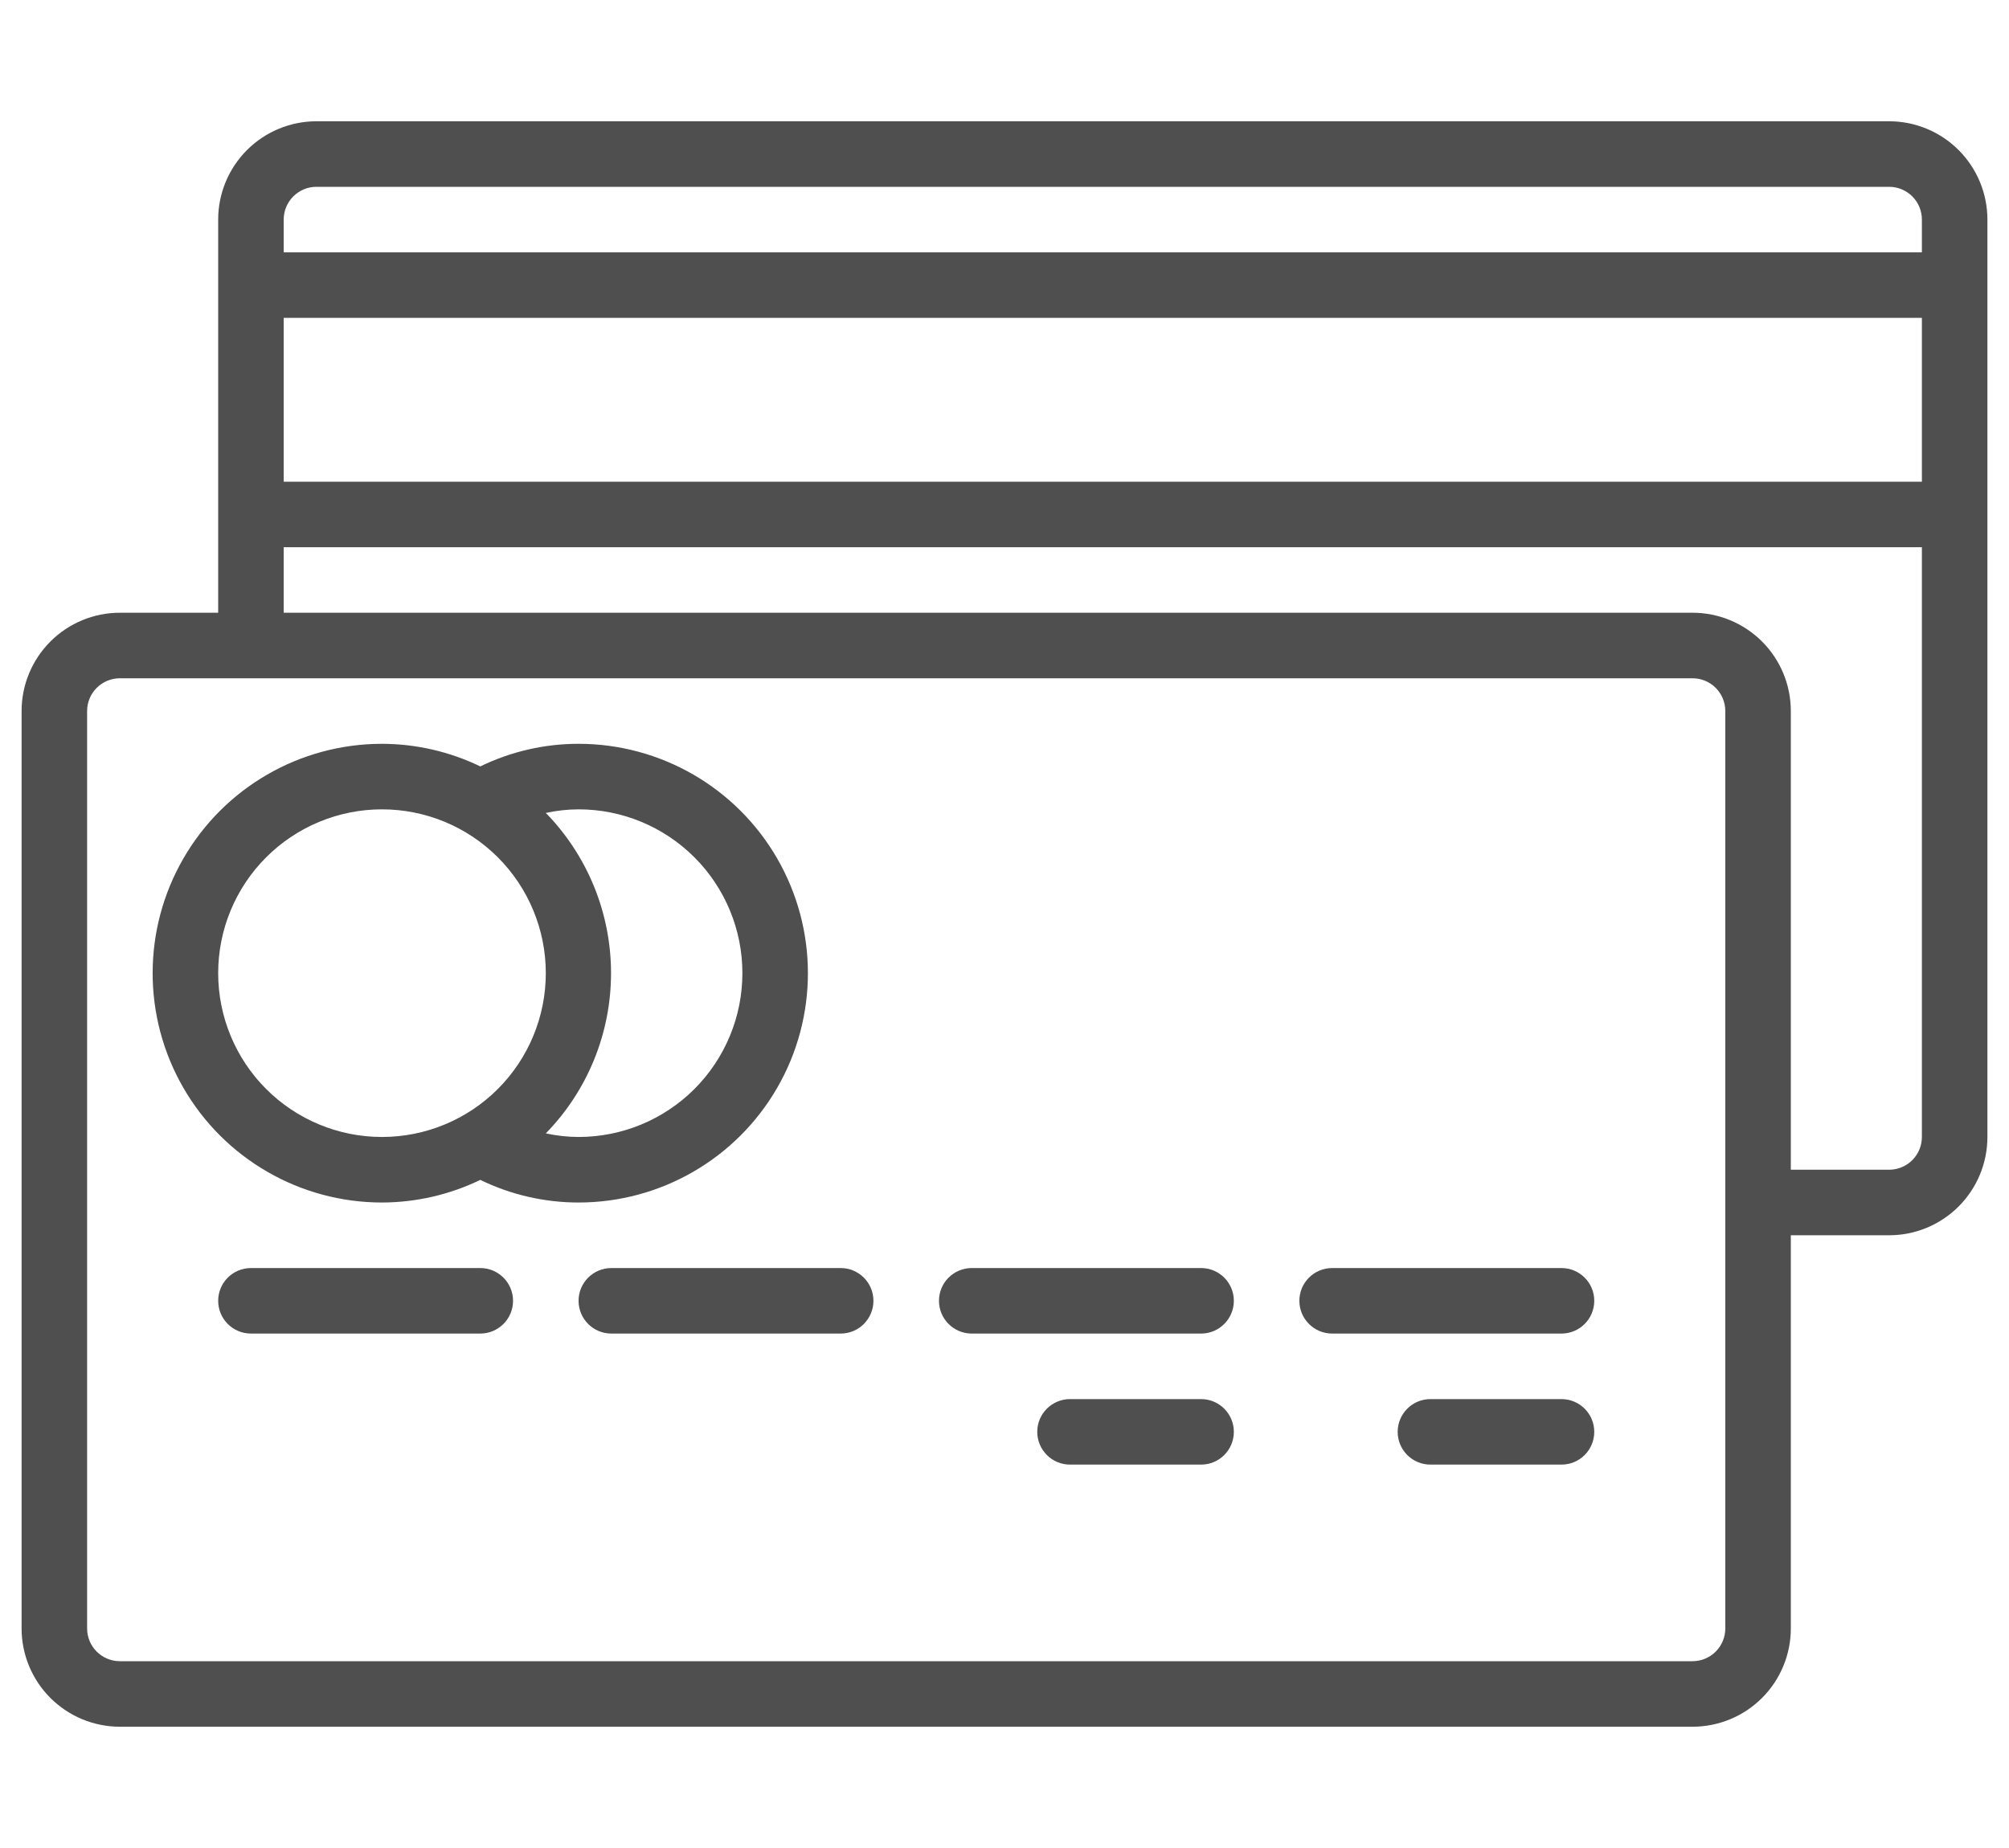 <svg width="75" height="69" viewBox="0 0 75 69" fill="none" xmlns="http://www.w3.org/2000/svg">
<path d="M70.525 4.528H11.814C10.841 4.528 9.907 4.915 9.22 5.603C8.532 6.291 8.145 7.225 8.145 8.198V22.878H4.475C3.502 22.878 2.569 23.265 1.881 23.953C1.193 24.641 0.806 25.575 0.806 26.548V60.802C0.806 61.775 1.193 62.709 1.881 63.397C2.569 64.085 3.503 64.472 4.475 64.472H63.186C64.159 64.472 65.093 64.085 65.781 63.397C66.469 62.709 66.855 61.775 66.855 60.802V46.122H70.525C71.498 46.122 72.431 45.735 73.119 45.047C73.807 44.359 74.194 43.425 74.194 42.452V8.198C74.194 7.225 73.807 6.291 73.119 5.603C72.431 4.915 71.498 4.528 70.525 4.528ZM10.591 11.868H71.748V17.985H10.591V11.868ZM11.814 6.975H70.525C70.849 6.975 71.16 7.104 71.39 7.333C71.619 7.562 71.748 7.874 71.748 8.198V9.421H10.591V8.198C10.591 7.523 11.139 6.975 11.814 6.975ZM64.409 60.802C64.409 61.127 64.28 61.438 64.051 61.667C63.821 61.897 63.51 62.025 63.186 62.025H4.475C3.8 62.025 3.252 61.478 3.252 60.802V26.548C3.252 25.873 3.8 25.325 4.475 25.325H63.186C63.51 25.325 63.821 25.454 64.051 25.683C64.28 25.913 64.409 26.224 64.409 26.548V60.802ZM70.525 43.675H66.855V26.548C66.855 25.575 66.469 24.641 65.781 23.953C65.093 23.265 64.159 22.878 63.186 22.878H10.591V20.432H71.748V42.452C71.748 42.776 71.619 43.088 71.39 43.317C71.16 43.546 70.849 43.675 70.525 43.675L70.525 43.675Z" fill="#4F4F4F"/>
<path d="M14.261 44.899C15.532 44.896 16.785 44.608 17.93 44.054C19.073 44.611 20.328 44.899 21.599 44.899C24.658 44.899 27.485 43.266 29.014 40.617C30.543 37.968 30.543 34.703 29.014 32.054C27.485 29.404 24.658 27.772 21.599 27.772C20.328 27.771 19.073 28.06 17.93 28.616C16.785 28.063 15.532 27.775 14.261 27.772C11.201 27.772 8.375 29.404 6.846 32.054C5.316 34.703 5.316 37.968 6.846 40.617C8.375 43.266 11.201 44.899 14.261 44.899ZM27.715 36.335C27.715 37.958 27.071 39.513 25.924 40.661C24.777 41.808 23.221 42.452 21.599 42.452C21.188 42.45 20.778 42.405 20.376 42.318C21.938 40.718 22.811 38.571 22.811 36.335C22.811 34.1 21.938 31.953 20.376 30.353C20.778 30.266 21.188 30.22 21.599 30.219C23.221 30.219 24.777 30.863 25.924 32.01C27.071 33.157 27.715 34.713 27.715 36.335V36.335ZM14.261 30.219C15.882 30.219 17.438 30.863 18.585 32.01C19.732 33.157 20.376 34.713 20.376 36.335C20.376 37.958 19.732 39.513 18.585 40.661C17.438 41.808 15.882 42.452 14.261 42.452C12.639 42.452 11.083 41.808 9.936 40.661C8.789 39.514 8.145 37.958 8.145 36.335C8.145 34.713 8.789 33.157 9.936 32.01C11.083 30.863 12.639 30.219 14.261 30.219Z" fill="#4F4F4F"/>
<path d="M17.93 47.346H9.368C8.692 47.346 8.145 47.893 8.145 48.569C8.145 49.244 8.692 49.792 9.368 49.792H17.93C18.605 49.792 19.153 49.244 19.153 48.569C19.153 47.893 18.605 47.346 17.93 47.346Z" fill="#4F4F4F"/>
<path d="M31.384 47.346H22.822C22.147 47.346 21.599 47.893 21.599 48.569C21.599 49.244 22.147 49.792 22.822 49.792H31.384C32.06 49.792 32.607 49.244 32.607 48.569C32.607 47.893 32.06 47.346 31.384 47.346Z" fill="#4F4F4F"/>
<path d="M44.839 47.346H36.277C35.601 47.346 35.054 47.893 35.054 48.569C35.054 49.244 35.601 49.792 36.277 49.792H44.839C45.514 49.792 46.062 49.244 46.062 48.569C46.062 47.893 45.514 47.346 44.839 47.346Z" fill="#4F4F4F"/>
<path d="M58.293 47.346H49.731C49.056 47.346 48.508 47.893 48.508 48.569C48.508 49.244 49.056 49.792 49.731 49.792H58.293C58.969 49.792 59.517 49.244 59.517 48.569C59.517 47.893 58.969 47.346 58.293 47.346Z" fill="#4F4F4F"/>
<path d="M44.839 52.239H39.946C39.271 52.239 38.723 52.786 38.723 53.462C38.723 54.138 39.271 54.685 39.946 54.685H44.839C45.514 54.685 46.062 54.138 46.062 53.462C46.062 52.786 45.514 52.239 44.839 52.239Z" fill="#4F4F4F"/>
<path d="M58.293 52.239H53.401C52.725 52.239 52.178 52.786 52.178 53.462C52.178 54.138 52.725 54.685 53.401 54.685H58.293C58.969 54.685 59.517 54.138 59.517 53.462C59.517 52.786 58.969 52.239 58.293 52.239Z" fill="#4F4F4F"/>
</svg>
